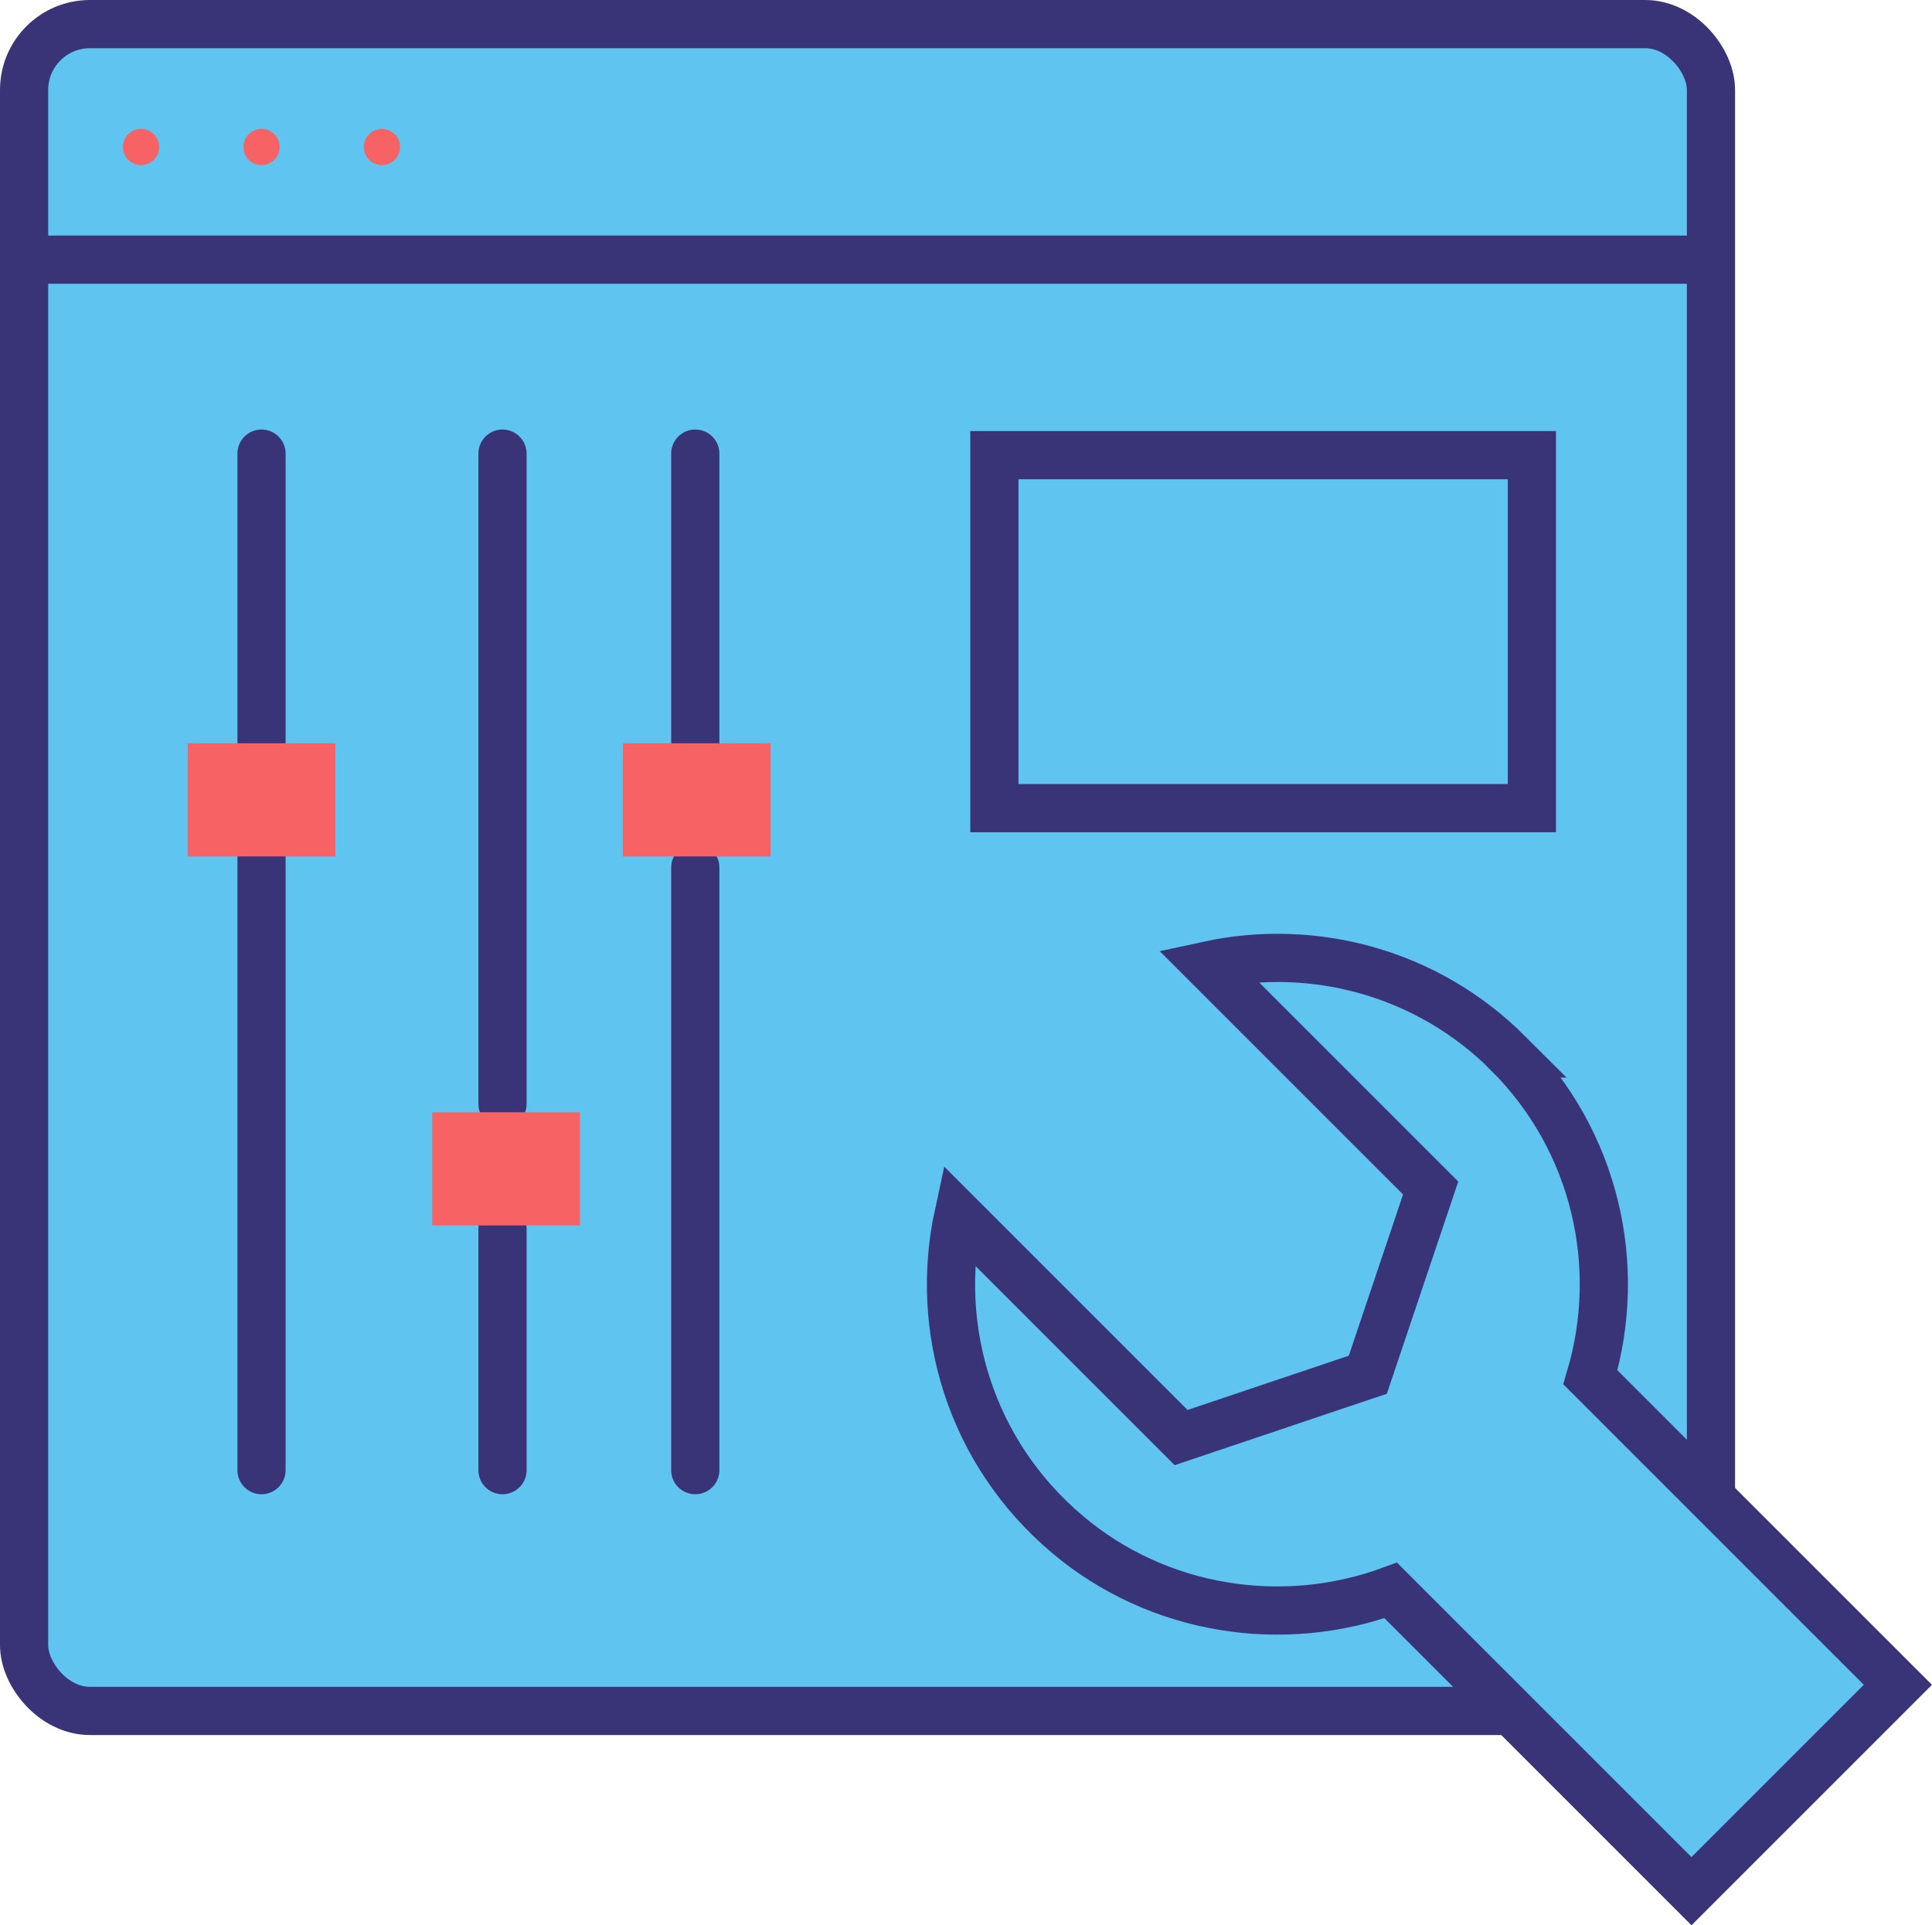 <?xml version="1.0" encoding="UTF-8"?><svg xmlns="http://www.w3.org/2000/svg" viewBox="0 0 200.43 199.73"><defs><style>.d,.e,.f,.g{stroke:#393478;stroke-miterlimit:10;stroke-width:5px;}.d,.g{fill:#5fc4f0;}.e,.f{fill:none;}.e,.g{stroke-linecap:round;}.h{fill:#f76364;}</style></defs><g id="a"/><g id="b"><g id="c"><g><rect class="d" x="2.5" y="2.5" width="175" height="175" rx="6.83" ry="6.83"/><path class="h" d="M14.63,13.37c-1.04,0-1.88,.84-1.88,1.88s.84,1.88,1.88,1.88,1.88-.84,1.88-1.88-.84-1.88-1.88-1.88h0Z"/><path class="h" d="M27.13,13.37c-1.04,0-1.88,.84-1.88,1.88s.84,1.88,1.88,1.88,1.88-.84,1.88-1.88-.84-1.88-1.88-1.88h0Z"/><path class="h" d="M39.62,13.37c-1.04,0-1.88,.84-1.88,1.88s.84,1.88,1.88,1.88,1.88-.84,1.88-1.88-.84-1.88-1.88-1.88h0Z"/><line class="f" x1="2.5" y1="26.94" x2="177.5" y2="26.94"/><path class="g" d="M156.48,109.29c-8.46-8.46-20.28-11.5-31.16-9.14l23.1,23.1-6.52,19.37-19.37,6.52-23.1-23.1c-2.55,11.76,1.21,24.62,11.3,33.14,9.46,7.99,22.41,9.91,33.55,5.82l31.2,31.2,21.41-21.41-31.9-31.9c3.41-11.52,.58-24.5-8.52-33.6Z"/><line class="e" x1="27.13" y1="85.06" x2="27.13" y2="152.52"/><line class="e" x1="52.13" y1="47.06" x2="52.13" y2="114.52"/><line class="e" x1="72.13" y1="47.06" x2="72.13" y2="77.52"/><line class="e" x1="72.13" y1="90" x2="72.13" y2="152.52"/><line class="e" x1="52.13" y1="127.52" x2="52.13" y2="152.52"/><line class="e" x1="27.13" y1="47.06" x2="27.13" y2="79.33"/><rect class="h" x="64.62" y="77.11" width="15.32" height="11.74"/><rect class="h" x="44.84" y="115.39" width="15.32" height="11.74"/><rect class="h" x="19.47" y="77.11" width="15.32" height="11.74"/><rect class="d" x="103.16" y="47.22" width="55.76" height="36.62"/></g></g></g></svg>